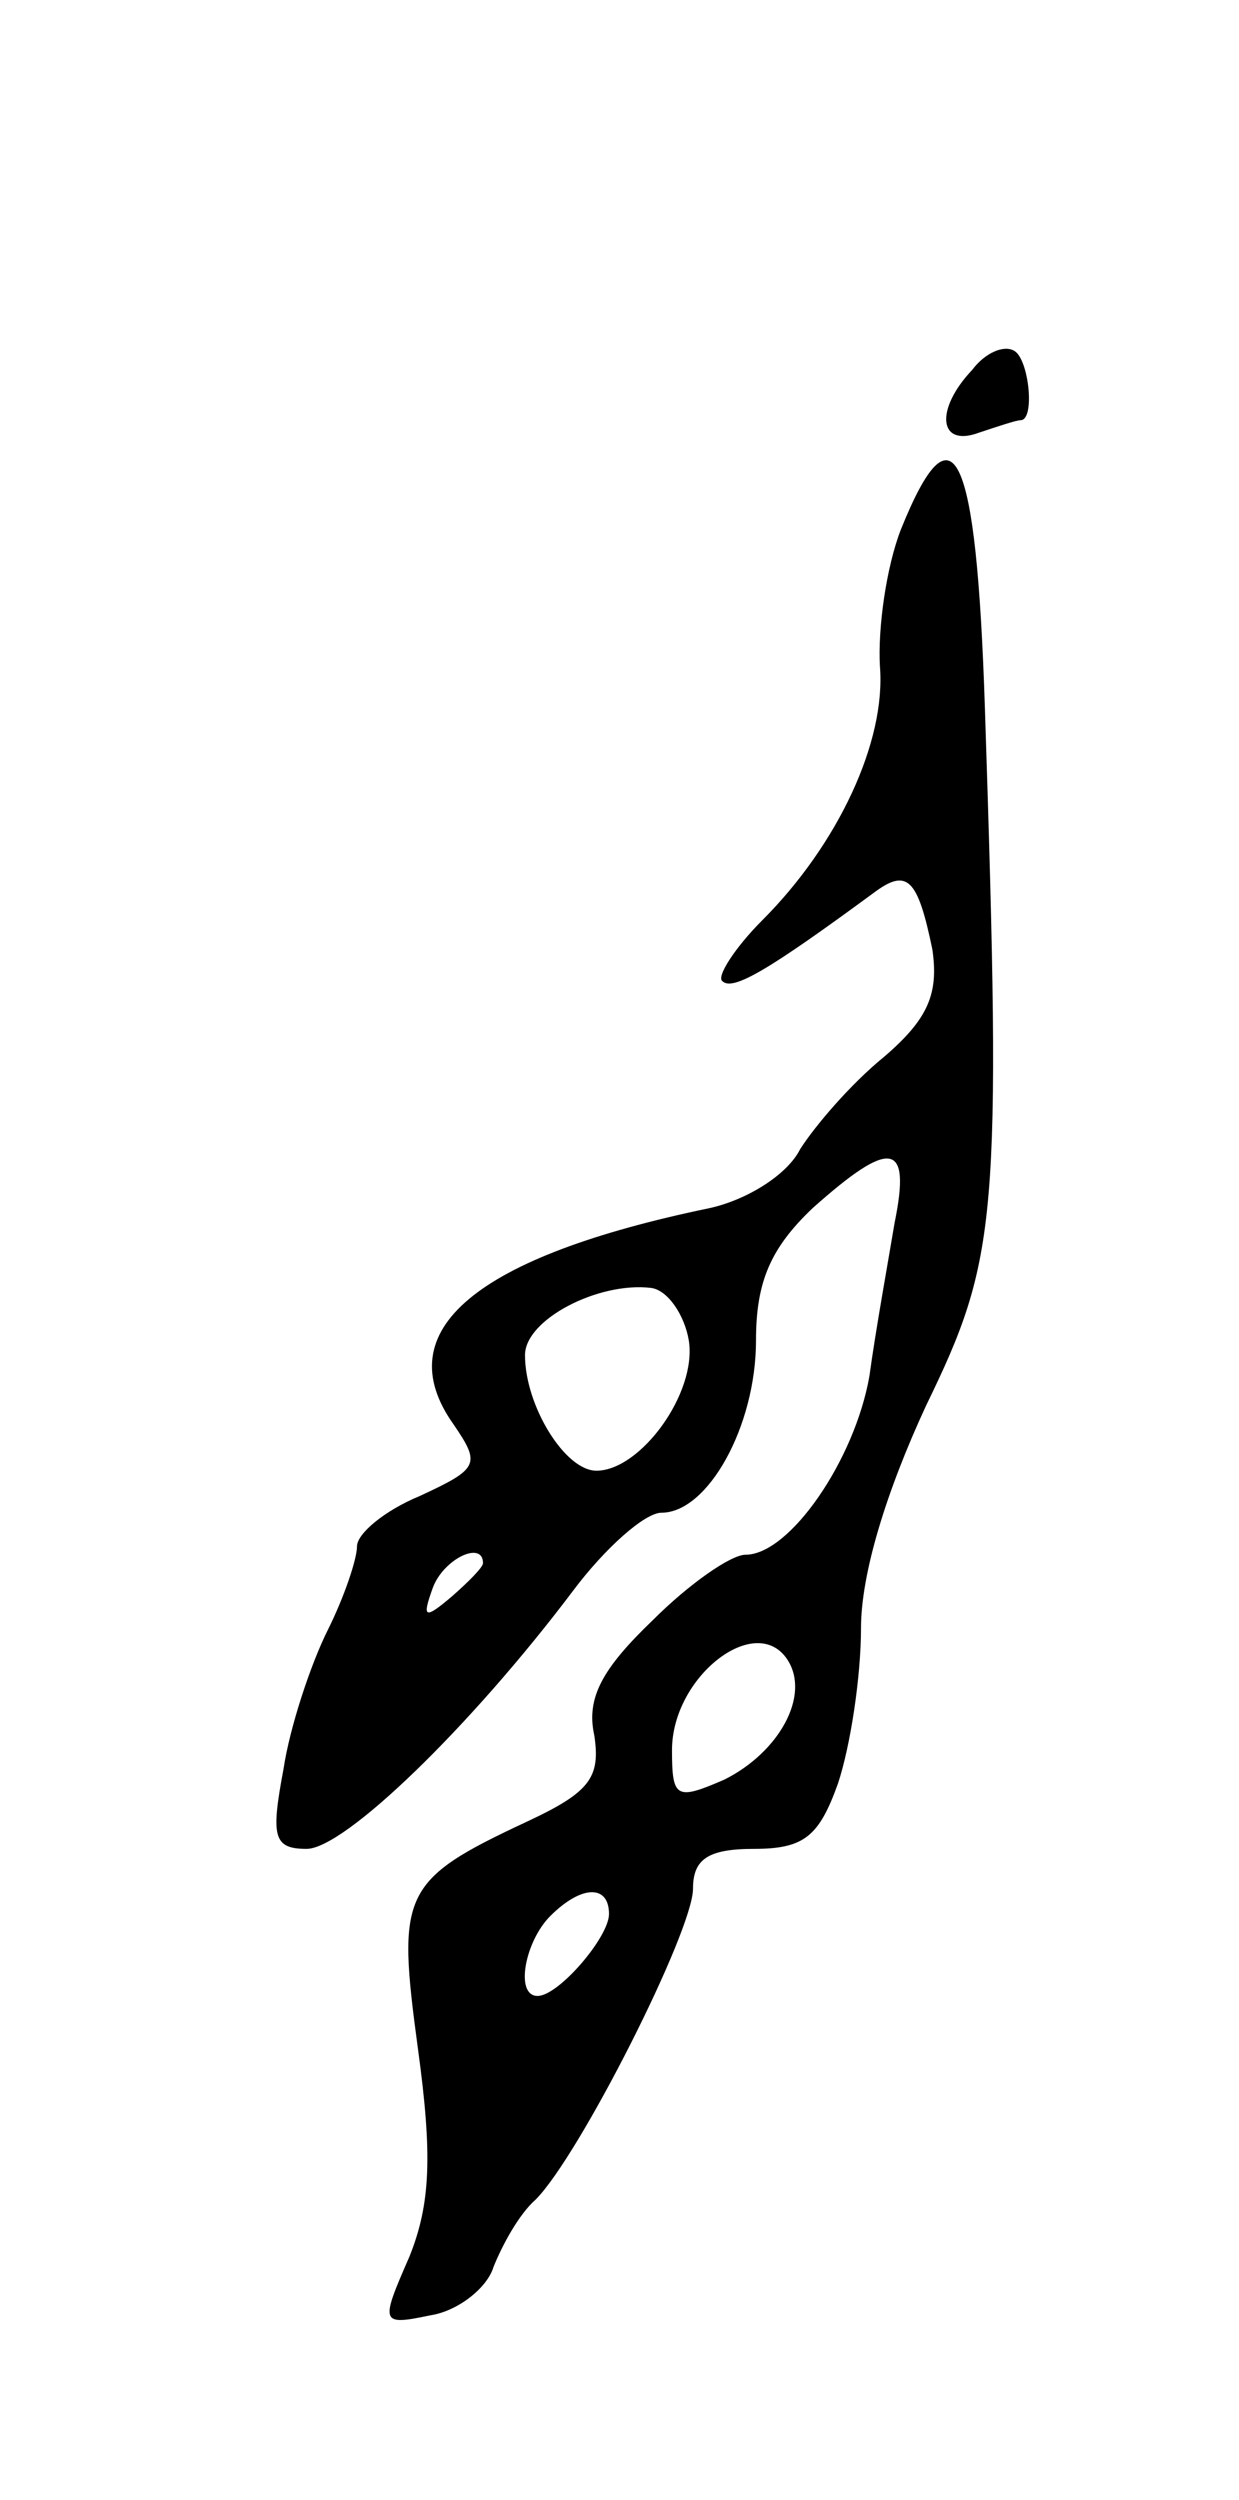 <svg version="1.0" xmlns="http://www.w3.org/2000/svg"
 width="59pt" height="119pt" viewBox="0 0 59 119"
 preserveAspectRatio="xMidYMid meet">
<g transform="translate(0,119) scale(0.1,-0.1)"
fill="#000000" stroke="none">
<path d="M463 1014 c-18 -19 -16 -37 3 -30 9 3 18 6 20 6 7 0 4 29 -3 33 -5 3
-14 -1 -20 -9z"/>
<path d="M429 938 c-7 -18 -11 -47 -10 -65 3 -36 -20 -85 -56 -121 -13 -13
-22 -27 -19 -29 5 -5 23 6 72 42 16 12 21 7 28 -27 3 -21 -2 -33 -23 -51 -16
-13 -33 -33 -40 -44 -6 -12 -25 -24 -43 -28 -111 -23 -154 -58 -122 -103 13
-19 12 -21 -16 -34 -17 -7 -30 -18 -30 -24 0 -6 -6 -24 -14 -40 -8 -16 -18
-46 -21 -66 -6 -32 -5 -38 11 -38 18 0 78 58 127 123 15 20 34 37 42 37 22 0
45 41 45 82 0 28 7 44 27 63 37 33 47 32 39 -7 -3 -18 -9 -51 -12 -73 -7 -40
-38 -85 -59 -85 -7 0 -27 -14 -44 -31 -24 -23 -32 -37 -28 -55 3 -20 -2 -27
-32 -41 -60 -28 -62 -34 -52 -108 7 -51 6 -74 -4 -99 -14 -32 -14 -33 10 -28
13 2 27 13 30 23 4 10 12 25 20 32 21 21 75 128 75 148 0 14 7 19 29 19 24 0
31 6 40 31 6 18 11 51 11 74 0 26 12 65 31 106 34 70 36 88 28 332 -4 123 -15
147 -40 85z m-101 -386 c4 -25 -23 -62 -44 -62 -15 0 -34 31 -34 55 0 17 35
35 60 32 8 -1 16 -13 18 -25z m-98 -106 c0 -2 -7 -9 -15 -16 -13 -11 -14 -10
-9 4 5 14 24 23 24 12z m145 -46 c11 -17 -4 -44 -30 -57 -23 -10 -25 -9 -25
14 0 35 40 66 55 43z m-85 -121 c0 -11 -24 -39 -34 -39 -11 0 -6 26 6 38 15
15 28 15 28 1z"/>
</g>
</svg>
